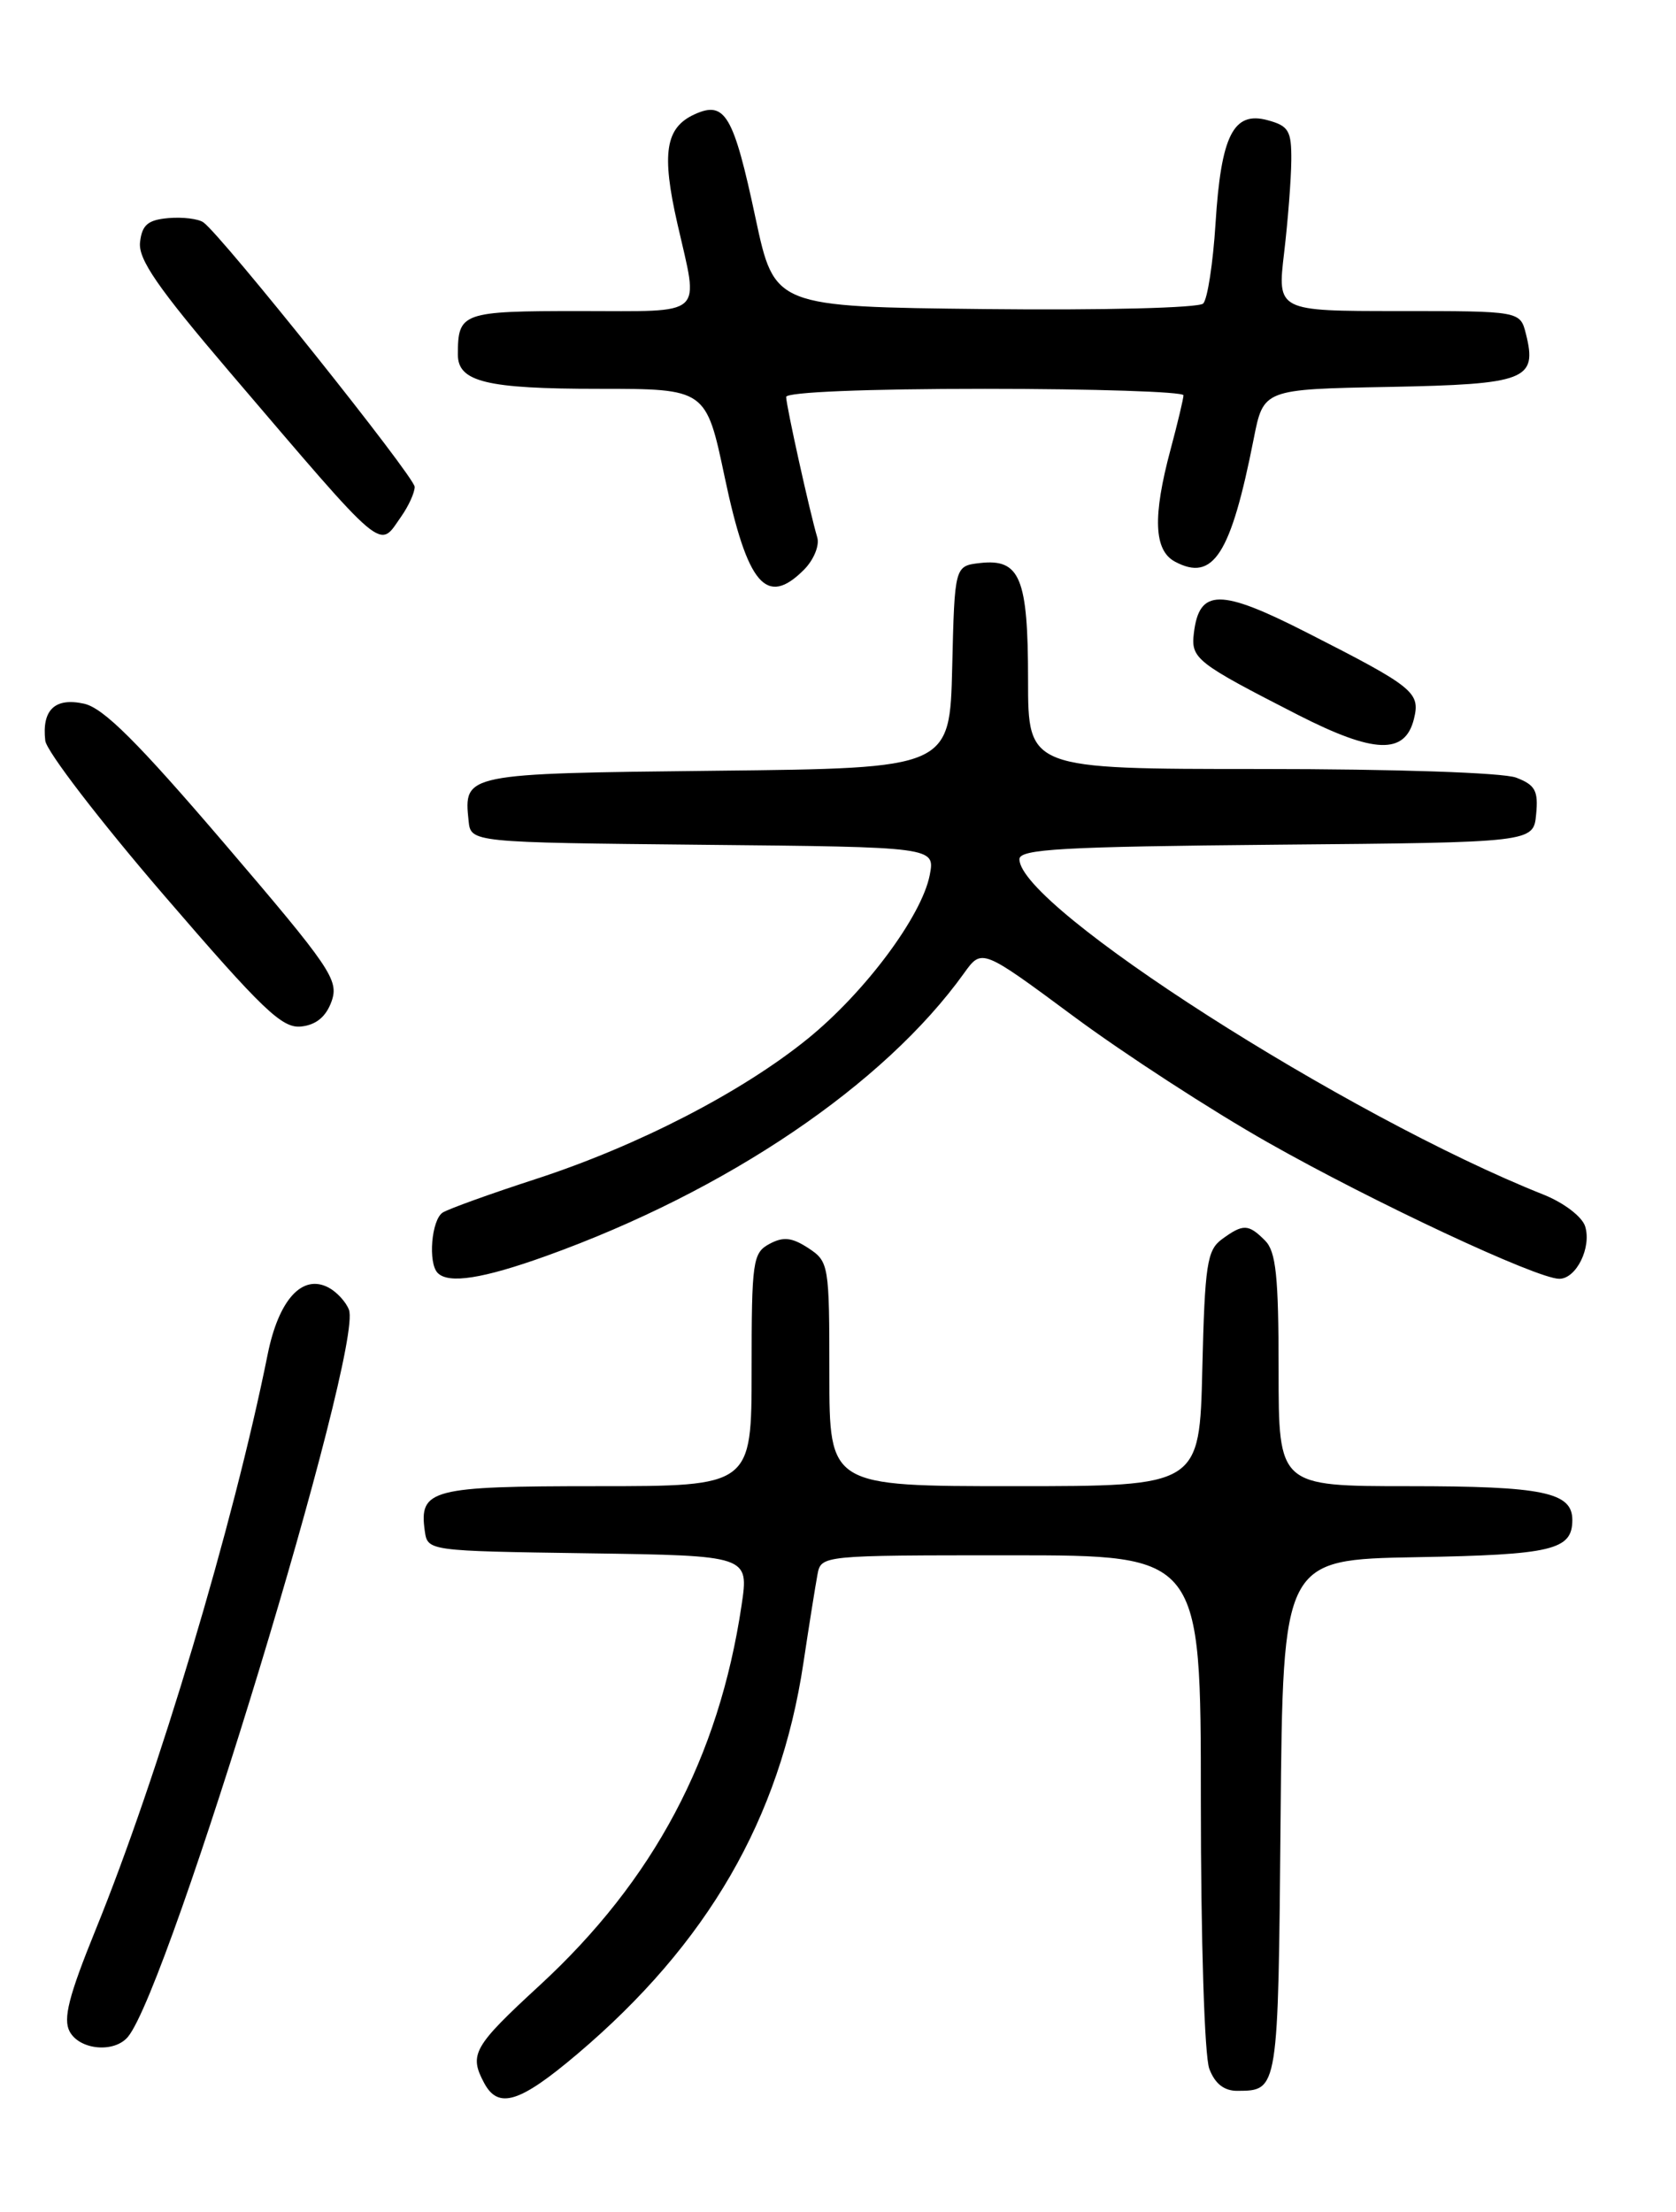 <?xml version="1.0" encoding="UTF-8" standalone="no"?>
<!DOCTYPE svg PUBLIC "-//W3C//DTD SVG 1.1//EN" "http://www.w3.org/Graphics/SVG/1.1/DTD/svg11.dtd" >
<svg xmlns="http://www.w3.org/2000/svg" xmlns:xlink="http://www.w3.org/1999/xlink" version="1.1" viewBox="0 0 194 256">
 <g >
 <path fill="currentColor"
d=" M 66.79 237.75 C 81.90 224.96 90.29 210.47 92.99 192.50 C 93.65 188.10 94.39 183.49 94.62 182.25 C 95.04 180.00 95.04 180.00 117.02 180.00 C 139.00 180.00 139.00 180.00 139.00 208.43 C 139.00 224.49 139.42 237.99 139.98 239.43 C 140.63 241.16 141.70 241.99 143.23 241.98 C 147.98 241.95 147.95 242.10 148.23 210.45 C 148.50 180.50 148.50 180.50 163.93 180.22 C 179.69 179.94 182.00 179.39 182.00 175.91 C 182.00 172.70 178.60 172.00 163.07 172.00 C 148.00 172.00 148.00 172.00 148.00 158.57 C 148.00 147.70 147.70 144.84 146.43 143.57 C 144.50 141.64 143.90 141.62 141.44 143.42 C 139.72 144.68 139.46 146.34 139.17 158.42 C 138.85 172.00 138.85 172.00 117.42 172.00 C 96.00 172.00 96.00 172.00 96.00 159.02 C 96.00 146.38 95.94 146.01 93.57 144.45 C 91.67 143.21 90.67 143.10 89.07 143.96 C 87.13 145.00 87.00 145.95 87.00 158.54 C 87.00 172.00 87.00 172.00 69.12 172.00 C 49.89 172.00 48.49 172.36 49.17 177.19 C 49.50 179.50 49.53 179.50 68.10 179.77 C 86.69 180.04 86.69 180.04 85.84 185.77 C 83.21 203.43 75.68 217.60 62.46 229.78 C 54.78 236.85 54.27 237.76 56.04 241.07 C 57.68 244.14 60.15 243.37 66.79 237.75 Z  M 14.81 235.73 C 19.60 229.96 42.08 155.99 40.39 151.58 C 40.05 150.68 38.99 149.53 38.04 149.02 C 35.00 147.40 32.26 150.40 30.98 156.76 C 27.02 176.44 18.32 205.53 11.06 223.36 C 7.96 230.99 7.28 233.65 8.06 235.11 C 9.21 237.26 13.23 237.63 14.81 235.73 Z  M 63.19 145.37 C 84.13 137.85 102.34 125.53 111.59 112.63 C 113.65 109.76 113.65 109.76 124.28 117.63 C 130.12 121.96 140.24 128.53 146.76 132.22 C 158.93 139.12 177.91 148.00 180.49 148.00 C 182.46 148.00 184.25 144.36 183.48 141.92 C 183.12 140.80 181.00 139.19 178.67 138.26 C 155.87 129.20 118.00 104.96 118.00 99.44 C 118.00 98.26 122.97 97.99 147.75 97.76 C 177.50 97.50 177.50 97.50 177.81 94.25 C 178.08 91.52 177.70 90.84 175.50 90.00 C 173.98 89.42 161.46 89.00 145.93 89.00 C 119.00 89.00 119.00 89.00 119.00 78.69 C 119.00 66.89 118.08 64.64 113.45 65.16 C 110.50 65.50 110.50 65.50 110.22 77.20 C 109.94 88.91 109.94 88.91 82.93 89.20 C 53.70 89.52 53.67 89.53 54.24 95.00 C 54.50 97.50 54.50 97.50 81.37 97.77 C 108.24 98.03 108.24 98.03 107.62 101.27 C 106.69 106.03 100.13 114.84 93.48 120.23 C 85.87 126.40 73.84 132.61 62.00 136.46 C 56.77 138.16 51.94 139.90 51.25 140.33 C 49.94 141.16 49.52 146.19 50.67 147.33 C 51.94 148.61 55.92 147.98 63.19 145.37 Z  M 38.39 115.86 C 39.24 113.42 38.27 112.00 26.00 97.65 C 15.93 85.88 11.97 81.93 9.72 81.44 C 6.36 80.70 4.83 82.16 5.24 85.72 C 5.38 86.94 11.53 94.95 18.90 103.52 C 30.46 116.95 32.67 119.06 34.89 118.80 C 36.63 118.60 37.76 117.64 38.39 115.86 Z  M 163.66 83.23 C 164.43 80.13 163.71 79.54 151.27 73.21 C 141.22 68.09 138.81 68.10 138.19 73.29 C 137.84 76.23 138.46 76.71 150.27 82.75 C 159.06 87.23 162.62 87.36 163.66 83.23 Z  M 93.05 65.95 C 94.18 64.82 94.88 63.14 94.60 62.20 C 93.74 59.31 91.00 46.93 91.00 45.94 C 91.00 45.38 100.35 45.00 114.00 45.00 C 126.65 45.00 136.99 45.34 136.99 45.75 C 136.98 46.16 136.31 48.98 135.50 52.00 C 133.41 59.78 133.56 63.69 136.00 65.00 C 140.43 67.37 142.47 64.20 145.12 50.78 C 146.25 45.05 146.25 45.05 160.77 44.78 C 176.65 44.47 177.96 43.97 176.63 38.65 C 175.96 36.00 175.96 36.00 161.90 36.00 C 147.84 36.00 147.84 36.00 148.64 29.25 C 149.08 25.54 149.45 20.74 149.47 18.58 C 149.50 15.13 149.17 14.57 146.72 13.91 C 142.77 12.84 141.34 15.66 140.70 25.86 C 140.41 30.46 139.77 34.63 139.27 35.13 C 138.76 35.64 127.61 35.92 114.01 35.77 C 89.65 35.50 89.65 35.50 87.46 25.27 C 84.91 13.29 83.93 11.62 80.40 13.23 C 77.02 14.77 76.55 17.73 78.41 25.89 C 80.90 36.84 81.84 36.00 67.11 36.00 C 53.44 36.00 53.00 36.16 53.00 41.05 C 53.00 44.19 56.32 45.00 69.30 45.00 C 81.73 45.00 81.73 45.00 83.89 55.25 C 86.52 67.71 88.72 70.28 93.05 65.95 Z  M 46.44 59.78 C 47.30 58.56 48.00 57.01 48.00 56.35 C 48.00 55.20 25.74 27.33 23.55 25.74 C 22.97 25.32 21.15 25.10 19.50 25.24 C 17.12 25.45 16.44 26.02 16.21 28.03 C 15.98 30.00 18.25 33.29 26.56 43.03 C 44.90 64.50 43.79 63.56 46.44 59.78 Z "/>
</g>
</svg>